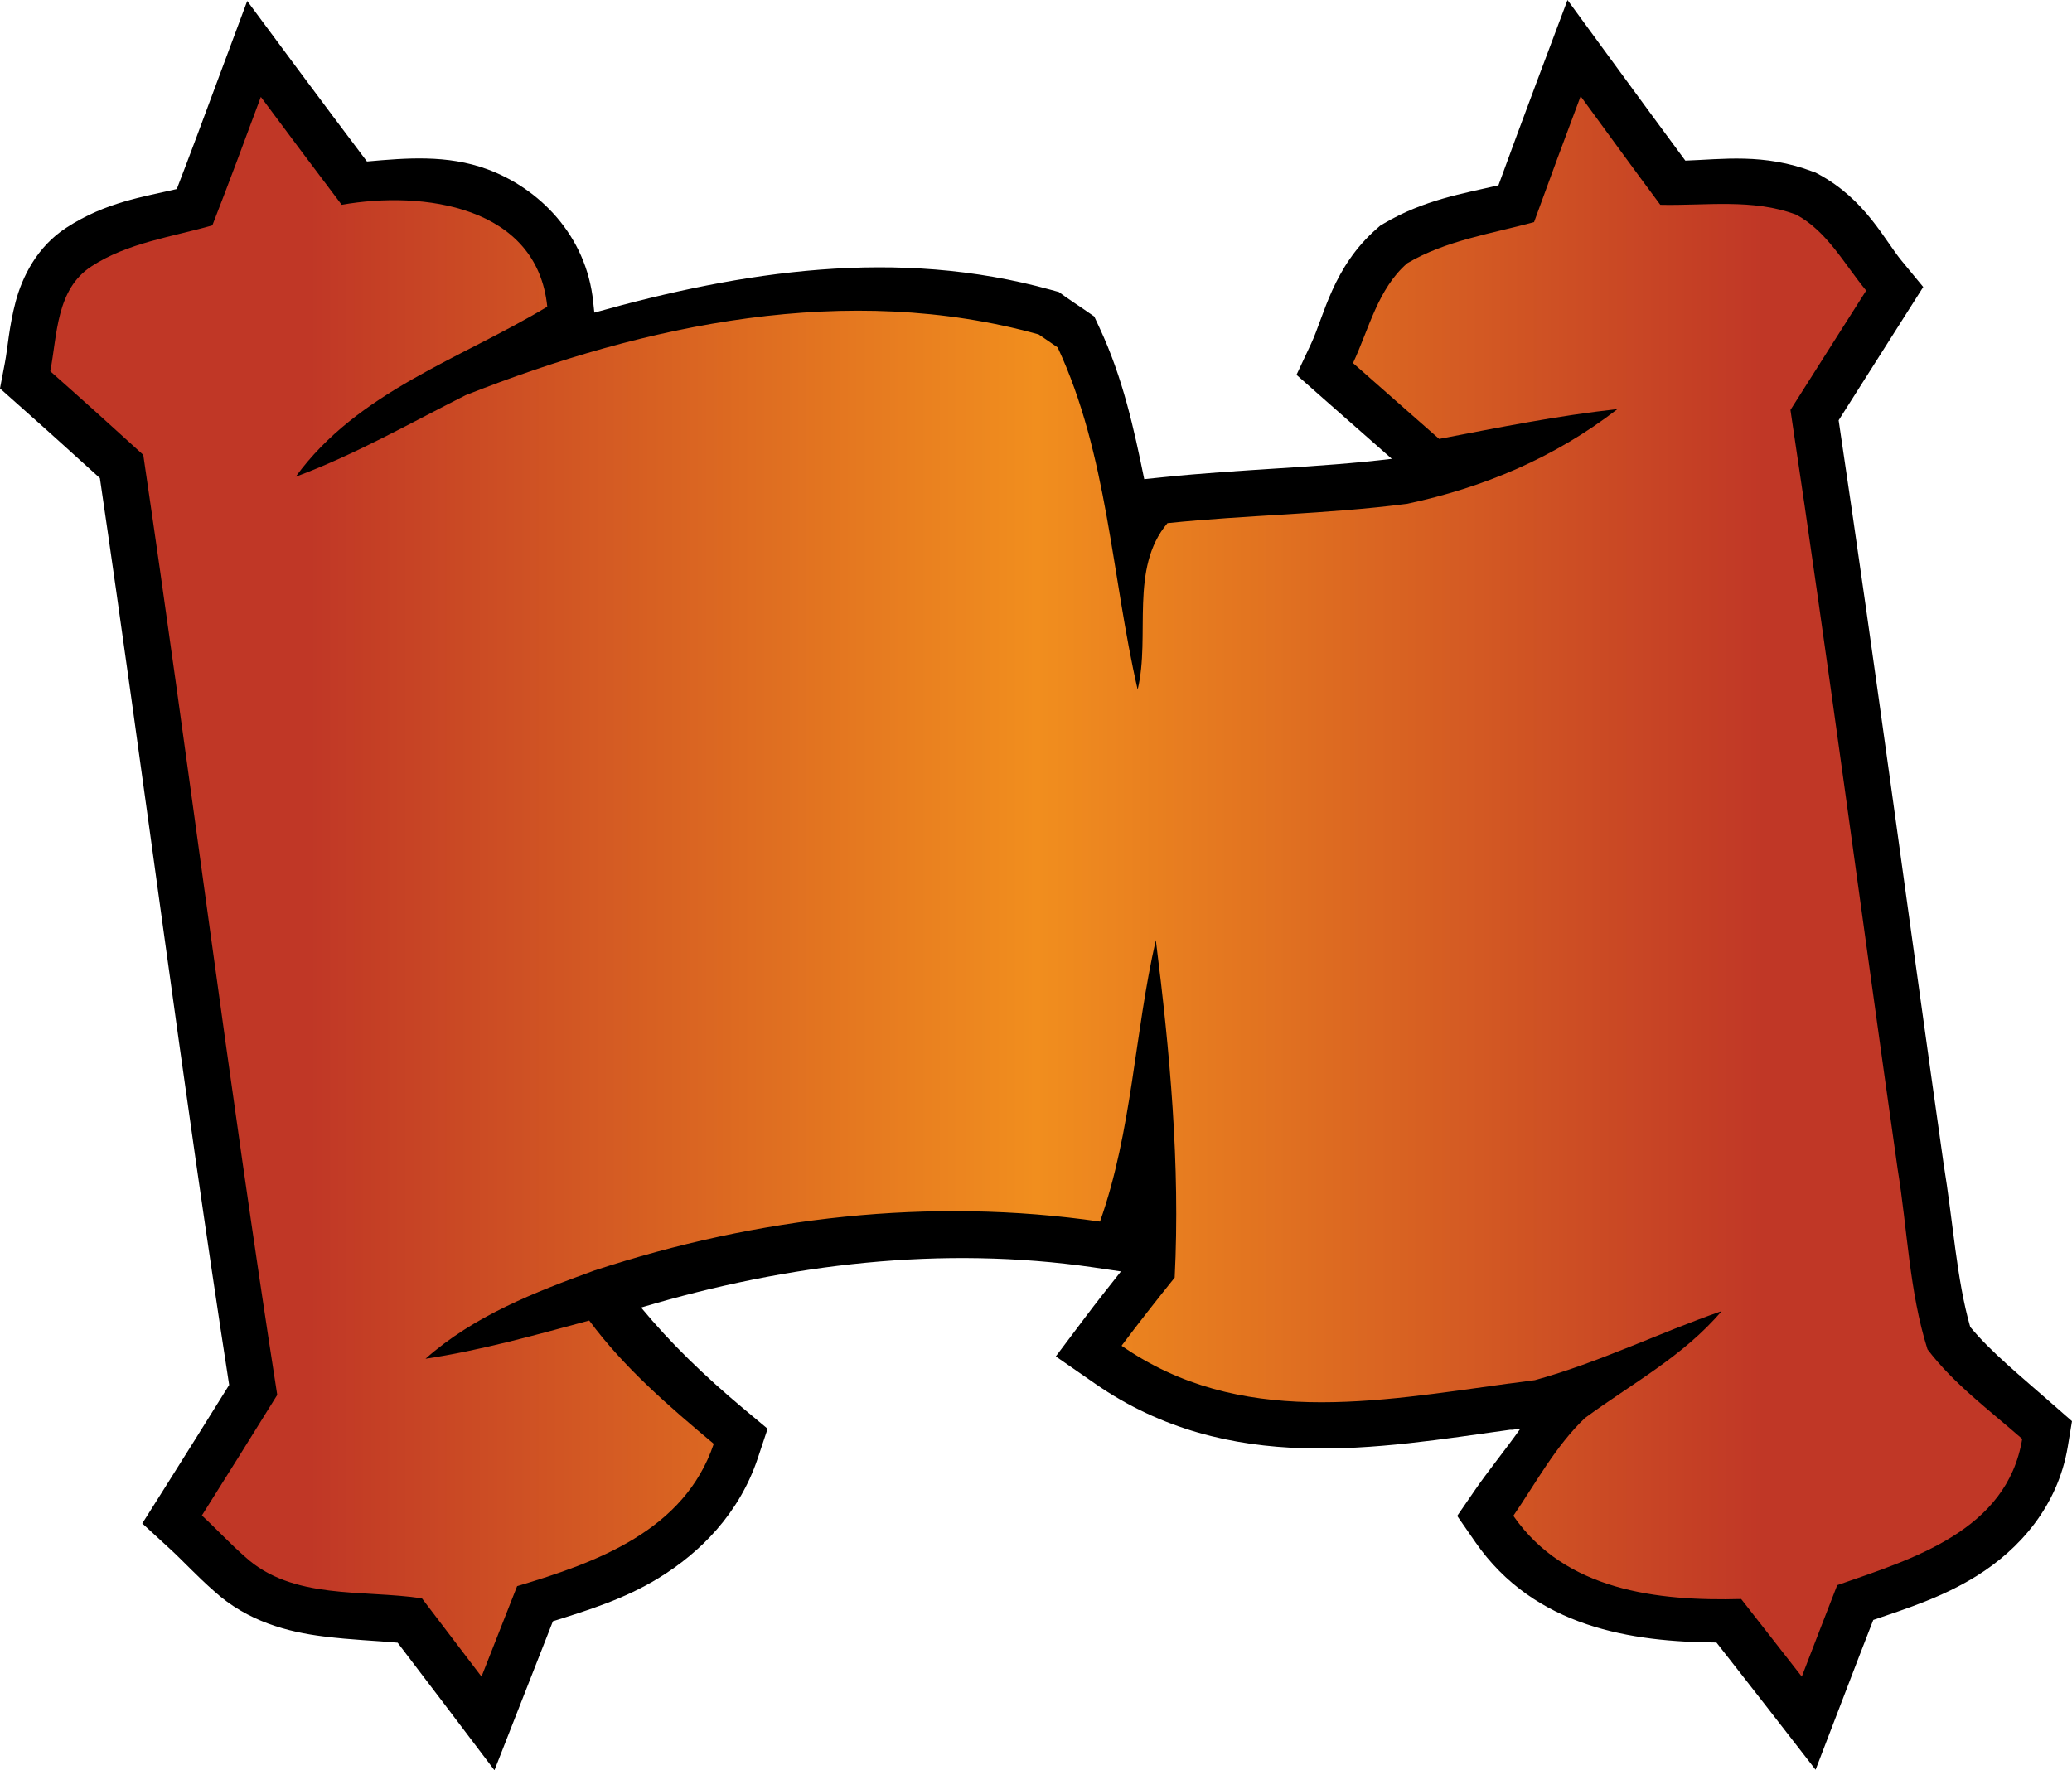 <?xml version="1.0" encoding="UTF-8" standalone="no"?>
<svg
   version="1.1"
   width="33.625"
   height="28.732"
   viewBox="0 0 33.625 28.732"
   id="svg4"
   xmlns="http://www.w3.org/2000/svg"
   xmlns:svg="http://www.w3.org/2000/svg">
  <defs>
    <!-- This is the gradient that will actually be used on
     the cards. The colors themselves will be provided by the
     template, but the x values, y values, and offsets will be
     used from the SVG. -->
    <linearGradient id="rarity" x1="0" y1="0" x2="1" y2="0">
      <stop offset="0" style="stop-color:rgb(192,55,38);stop-opacity:1" id="stop2" />
      <stop offset="0.125" style="stop-color:rgb(192,55,38);stop-opacity:1" id="stop4" />
      <stop offset="0.5" style="stop-color:rgb(241,142,30);stop-opacity:1" id="stop6" />
      <stop offset="0.875" style="stop-color:rgb(192,55,38);stop-opacity:1" id="stop8" />
      <stop offset="1" style="stop-color:rgb(192,55,38);stop-opacity:1" id="stop10" />
    </linearGradient>
    <!-- These gradients are here so that you can visualize
     what the set symbol would like like in that rarity. The
     only gradient that matters in the end is the "rarity"
     gradient. -->
    <linearGradient id="mythic" x1="0" y1="1" x2="1" y2="0">
      <stop offset="0" style="stop-color:rgb(192,55,38);stop-opacity:1"/>
      <stop offset="0.125" style="stop-color:rgb(192,55,38);stop-opacity:1"/>
      <stop offset="0.5" style="stop-color:rgb(241,142,30);stop-opacity:1"/>
      <stop offset="0.875" style="stop-color:rgb(192,55,38);stop-opacity:1"/>
      <stop offset="1" style="stop-color:rgb(192,55,38);stop-opacity:1"/>
    </linearGradient>
    <linearGradient id="rare" x1="0" y1="1" x2="1" y2="0">
      <stop offset="0" style="stop-color:rgb(146,116,67);stop-opacity:1"/>
      <stop offset="0.125" style="stop-color:rgb(146,116,67);stop-opacity:1"/>
      <stop offset="0.5" style="stop-color:rgb(211,178,108);stop-opacity:1"/>
      <stop offset="0.875" style="stop-color:rgb(146,116,67);stop-opacity:1"/>
      <stop offset="1" style="stop-color:rgb(146,116,67);stop-opacity:1"/>
    </linearGradient>
    <linearGradient id="special" x1="0" y1="1" x2="1" y2="0">
      <stop offset="0" style="stop-color:rgb(76, 56, 106);stop-opacity:1"/>
      <stop offset="0.125" style="stop-color:rgb(76, 56, 106);stop-opacity:1"/>
      <stop offset="0.5" style="stop-color:rgb(201, 173, 221);stop-opacity:1"/>
      <stop offset="0.875" style="stop-color:rgb(76, 56, 106);stop-opacity:1"/>
      <stop offset="1" style="stop-color:rgb(76, 56, 106);stop-opacity:1"/>
    </linearGradient>
    <linearGradient id="uncommon" x1="0" y1="1" x2="1" y2="0">
      <stop offset="0" style="stop-color:rgb(98,110,119);stop-opacity:1"/>
      <stop offset="0.125" style="stop-color:rgb(98,110,119);stop-opacity:1"/>
      <stop offset="0.5" style="stop-color:rgb(196,222,238);stop-opacity:1"/>
      <stop offset="0.875" style="stop-color:rgb(98,110,119);stop-opacity:1"/>
      <stop offset="1" style="stop-color:rgb(98,110,119);stop-opacity:1"/>
    </linearGradient>
    <linearGradient id="common" x1="0" y1="1" x2="1" y2="0">
      <stop offset="0" style="stop-color:rgb(0,0,0);stop-opacity:1"/>
    </linearGradient>
    <linearGradient
            id="rarity-outline" x1="0" y1="1" x2="0" y2="1">
      <stop offset="0" style="stop-color:rgb(0,0,0);stop-opacity:1"/>
    </linearGradient>
  </defs>
  <path fill="url(#rarity-outline)" d="m 25.438,0 -0.488,1.299 c -0.214,0.569 -0.424,1.139 -0.633,1.709 -0.572,0.134 -1.202,0.232 -1.859,0.619 l -0.059,0.035 -0.051,0.045 c -0.716,0.621 -0.862,1.425 -1.07,1.869 l -0.238,0.508 0.422,0.373 c 0.374,0.329 0.749,0.66 1.125,0.99 -1.189,0.144 -2.431,0.166 -3.717,0.299 l -0.301,0.031 C 18.402,6.959 18.222,6.132 17.844,5.322 L 17.758,5.137 17.59,5.021 C 17.504,4.963 17.345,4.856 17.289,4.816 L 17.184,4.74 17.057,4.705 C 14.552,4.009 12.042,4.402 9.645,5.074 L 9.627,4.904 C 9.517,3.811 8.738,3.051 7.906,2.746 7.255,2.507 6.591,2.565 5.955,2.621 5.581,2.125 5.208,1.628 4.836,1.127 L 4.012,0.016 3.529,1.312 C 3.31,1.903 3.093,2.487 2.869,3.068 2.327,3.196 1.716,3.28 1.078,3.695 0.599,4.005 0.361,4.496 0.254,4.896 0.147,5.298 0.125,5.651 0.08,5.885 L 3e-8,6.305 0.318,6.588 c 0.436,0.386 0.87,0.779 1.303,1.172 0.719,4.889 1.337,9.809 2.098,14.719 -0.358,0.575 -0.716,1.149 -1.076,1.719 l -0.334,0.529 0.461,0.424 c 0.201,0.185 0.421,0.426 0.701,0.672 0.545,0.498 1.207,0.667 1.779,0.738 0.464,0.058 0.848,0.069 1.203,0.102 0.255,0.334 0.51,0.669 0.764,1.004 l 0.807,1.066 0.488,-1.244 c 0.153,-0.39 0.307,-0.782 0.461,-1.174 0.565,-0.178 1.155,-0.358 1.715,-0.701 0.679,-0.416 1.306,-1.045 1.607,-1.938 l 0.162,-0.486 -0.393,-0.328 c -0.631,-0.528 -1.185,-1.064 -1.66,-1.639 2.393,-0.714 4.888,-1.008 7.34,-0.652 l 0.447,0.066 c -0.198,0.25 -0.396,0.499 -0.59,0.758 l -0.467,0.621 0.639,0.443 c 2.167,1.504 4.604,1.041 6.73,0.748 h 0.039 l 0.131,-0.018 c -0.244,0.344 -0.537,0.705 -0.732,0.99 l -0.293,0.426 0.295,0.426 c 0.963,1.39 2.547,1.619 3.912,1.629 0.265,0.339 0.53,0.675 0.793,1.014 l 0.816,1.051 0.477,-1.242 c 0.15,-0.393 0.304,-0.792 0.459,-1.189 0.535,-0.184 1.116,-0.364 1.682,-0.717 0.679,-0.424 1.312,-1.119 1.475,-2.098 l 0.068,-0.412 -0.312,-0.273 C 32.788,22.332 32.314,21.95 31.973,21.537 31.75,20.754 31.699,19.857 31.539,18.873 l -0.002,-0.012 v -0.002 C 30.968,14.854 30.438,10.837 29.838,6.822 30.198,6.254 30.558,5.685 30.918,5.119 L 31.211,4.658 30.863,4.236 C 30.585,3.901 30.272,3.235 29.506,2.824 l -0.043,-0.023 -0.045,-0.016 C 28.623,2.483 27.946,2.587 27.35,2.607 26.986,2.115 26.622,1.619 26.256,1.119 Z" />
  <path fill="url(#rarity)" d="m 24.489,22.456 c -2.172,0.296 -4.376,0.714 -6.288,-0.613 0.281,-0.375 0.57,-0.742 0.862,-1.106 0.092,-1.832 -0.078,-3.664 -0.306,-5.479 -0.347,1.515 -0.384,3.094 -0.906,4.57 -2.755,-0.4 -5.557,-0.075 -8.2,0.792 v 0 c -0.973,0.353 -1.96,0.737 -2.746,1.434 0.901,-0.136 1.779,-0.384 2.657,-0.62 0.567,0.767 1.295,1.393 2.021,2.001 -0.475,1.409 -1.896,1.924 -3.191,2.31 -0.192,0.489 -0.386,0.979 -0.578,1.468 -0.322,-0.425 -0.645,-0.848 -0.967,-1.27 -0.959,-0.145 -2.099,0.031 -2.871,-0.675 -0.245,-0.214 -0.464,-0.453 -0.7,-0.67 0.411,-0.65 0.817,-1.304 1.223,-1.957 -0.792,-5.076 -1.423,-10.177 -2.174,-15.258 -0.5,-0.456 -1.003,-0.909 -1.509,-1.357 0.114,-0.595 0.095,-1.334 0.67,-1.704 0.584,-0.381 1.298,-0.475 1.96,-0.664 0.27,-0.692 0.528,-1.387 0.787,-2.085 0.436,0.587 0.873,1.17 1.312,1.751 1.32,-0.234 3.172,0.017 3.336,1.654 -1.407,0.848 -3.074,1.376 -4.083,2.76 0.956,-0.356 1.848,-0.864 2.757,-1.323 v 0 c 2.924,-1.156 6.202,-1.848 9.301,-0.987 0.075,0.053 0.231,0.158 0.308,0.211 0.812,1.74 0.873,3.705 1.298,5.554 0.211,-0.876 -0.136,-1.968 0.484,-2.702 1.284,-0.133 2.582,-0.145 3.867,-0.311 l 0.013,-10e-4 c 1.248,-0.264 2.402,-0.75 3.423,-1.539 -0.973,0.106 -1.932,0.3 -2.894,0.484 -0.467,-0.409 -0.931,-0.82 -1.398,-1.231 0.259,-0.553 0.403,-1.206 0.881,-1.621 0.628,-0.37 1.362,-0.478 2.057,-0.667 0.247,-0.681 0.5,-1.362 0.756,-2.043 0.431,0.589 0.859,1.179 1.293,1.762 0.734,0.017 1.504,-0.106 2.207,0.161 0.503,0.27 0.781,0.806 1.134,1.231 -0.411,0.645 -0.82,1.293 -1.229,1.938 0.617,4.103 1.156,8.217 1.74,12.325 0.159,0.973 0.186,1.976 0.484,2.922 0.428,0.564 1.009,0.99 1.537,1.454 -0.247,1.49 -1.773,1.946 -3.002,2.374 -0.192,0.495 -0.386,0.99 -0.575,1.484 -0.328,-0.422 -0.656,-0.839 -0.984,-1.259 -1.362,0.036 -2.855,-0.136 -3.697,-1.351 0.37,-0.539 0.684,-1.131 1.162,-1.587 0.756,-0.556 1.601,-1.006 2.218,-1.735 -1.017,0.353 -1.99,0.834 -3.03,1.12 l -0.416,0.055 z"/>
</svg>
